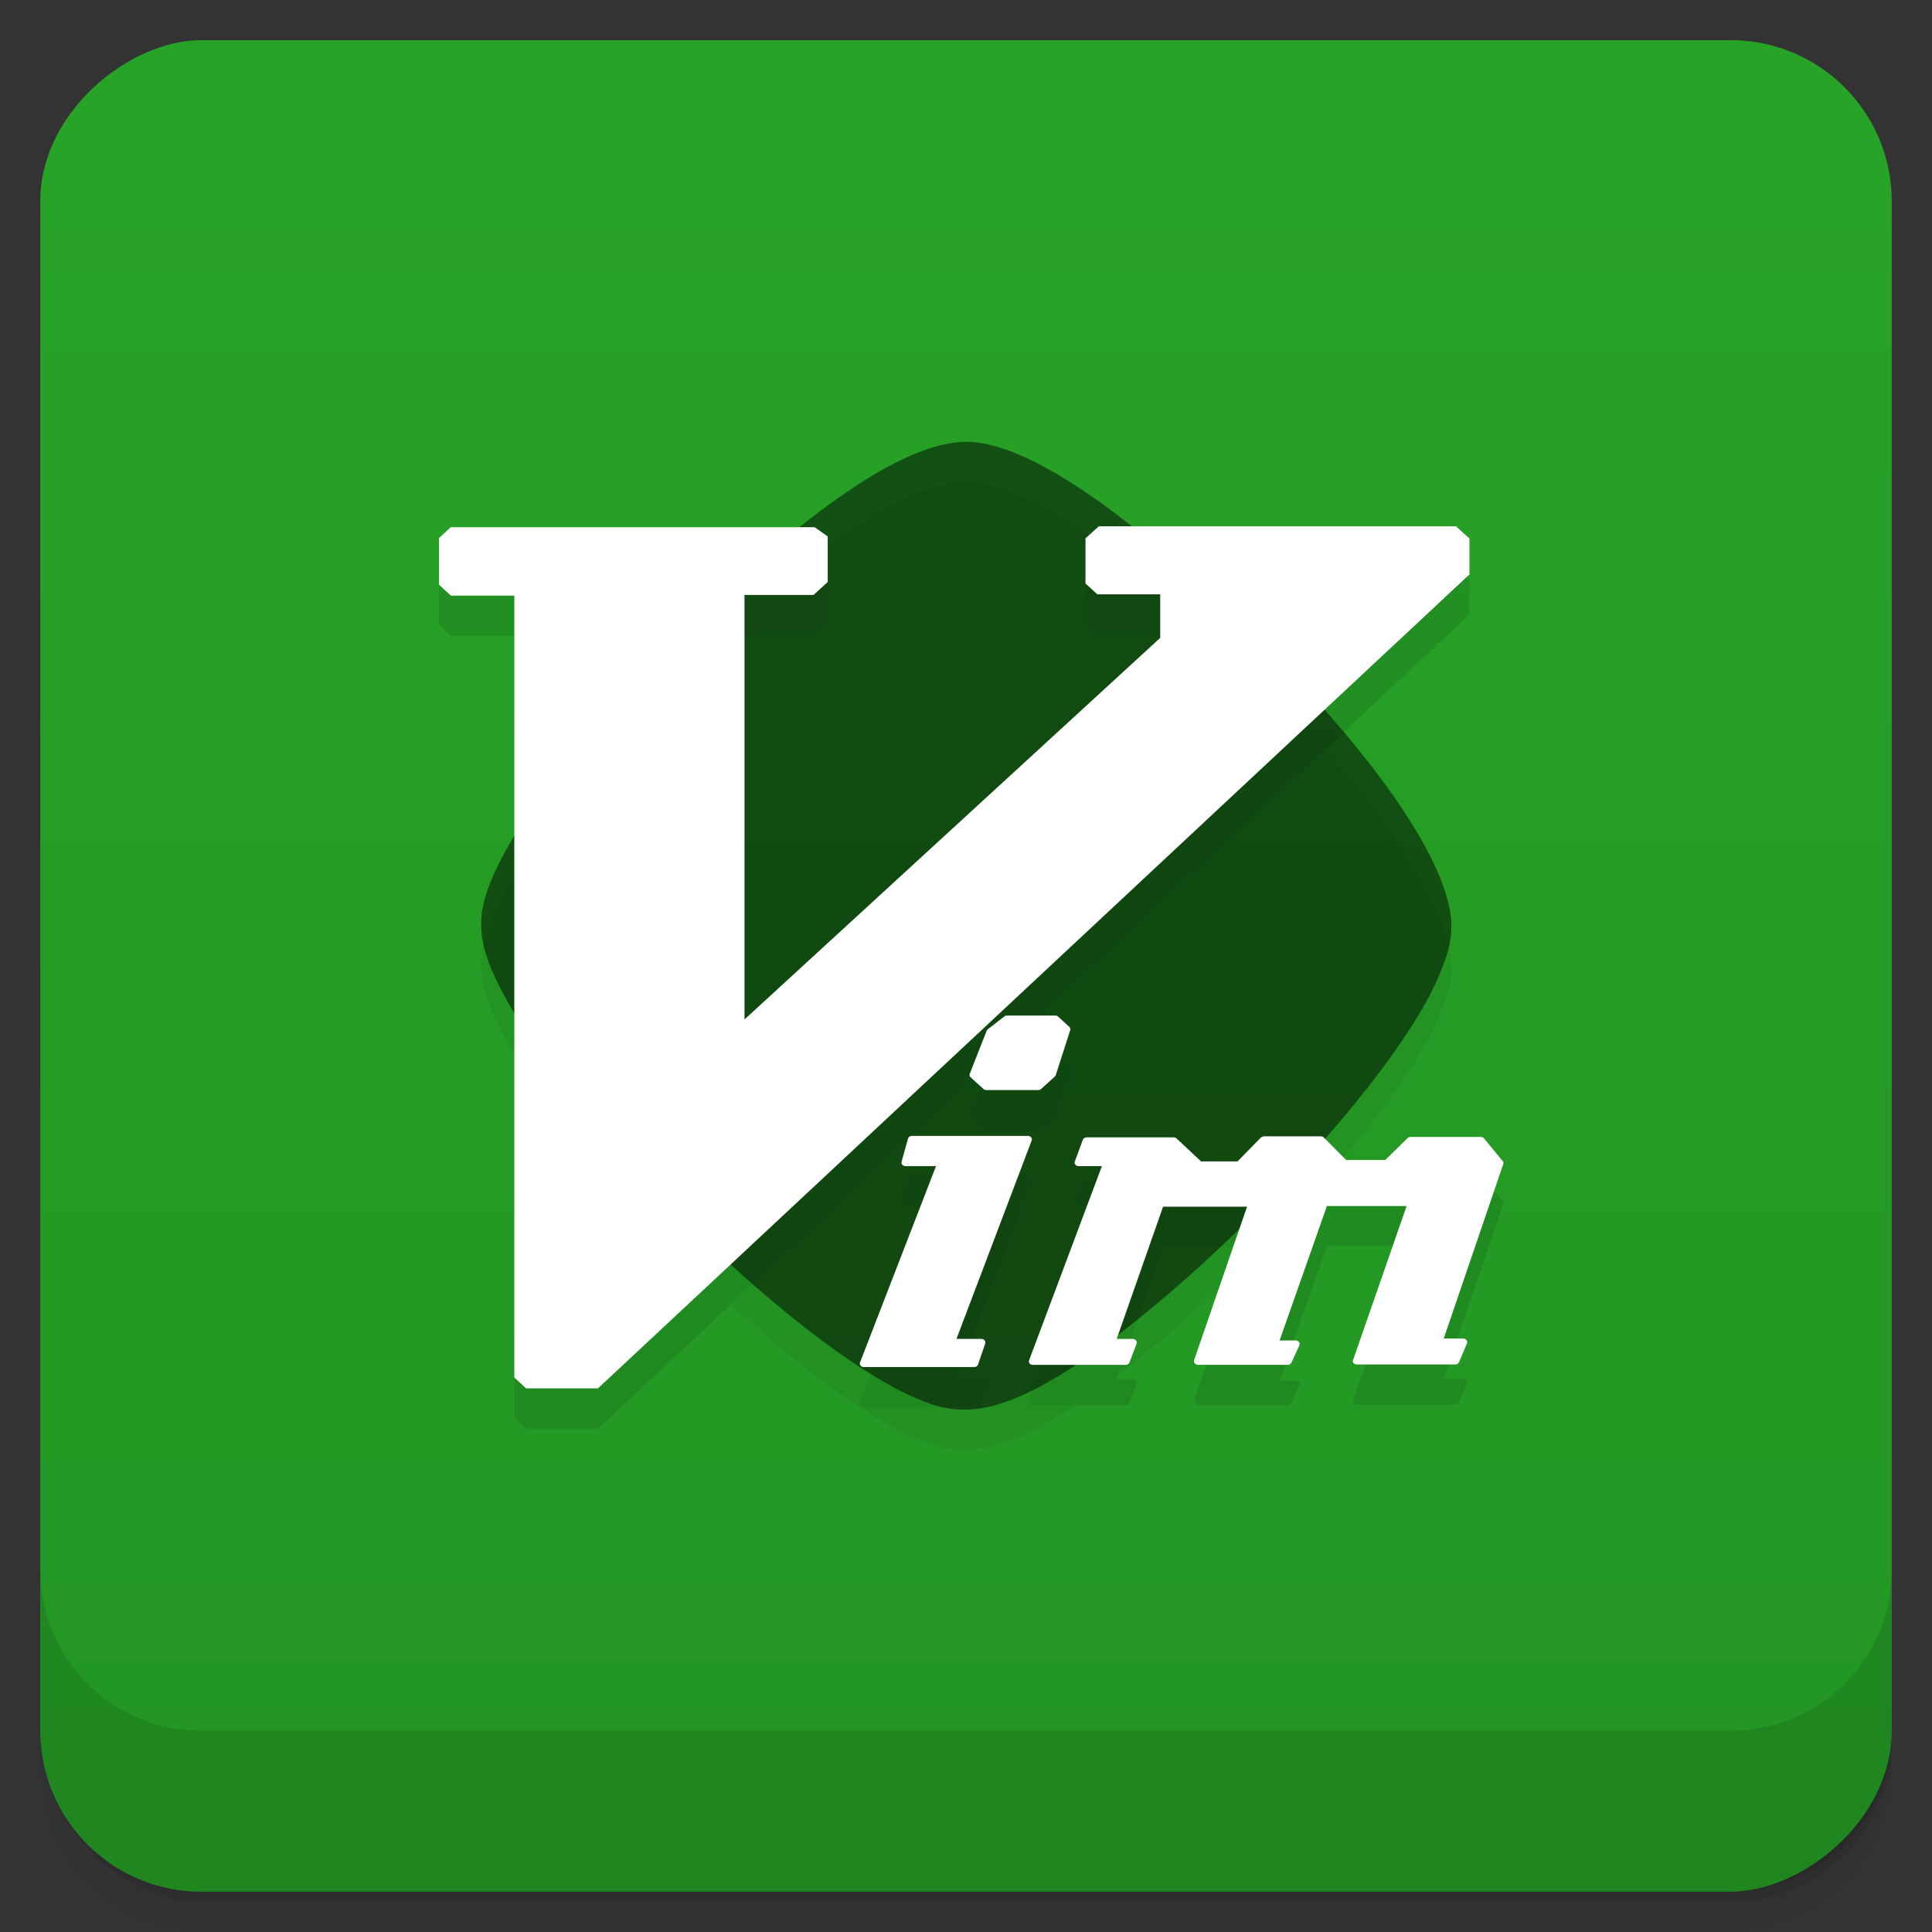 <svg viewBox="0 0 48 48" xmlns:xlink="http://www.w3.org/1999/xlink"><rect x="0" y="0" width="48" height="48" fill="#333333" stroke="none"/><defs><linearGradient id="linearGradient3764" x1="1" x2="47" gradientUnits="userSpaceOnUse" gradientTransform="translate(-47.998,0.002)"><stop stop-color="#239523" stop-opacity="1"/><stop offset="1" stop-color="#27a427" stop-opacity="1"/></linearGradient><clipPath id="clipPath-629021004"><g transform="translate(0,-1004.362)"><rect rx="4" y="1005.36" x="1" height="46" width="46" fill="#1890d0"/></g></clipPath><clipPath id="clipPath-652953779"><g transform="translate(0,-1004.362)"><rect rx="4" y="1005.36" x="1" height="46" width="46" fill="#1890d0"/></g></clipPath></defs><g><g transform="translate(0,-1004.362)"><path d="m 5 1006.36 c -2.216 0 -4 1.784 -4 4 l 0 37.25 c 0 2.216 1.784 4 4 4 l 38 0 c 2.216 0 4 -1.784 4 -4 l 0 -37.25 c 0 -2.216 -1.784 -4 -4 -4 l -38 0 z m -4 41.5 0 0.5 c 0 2.216 1.784 4 4 4 l 38 0 c 2.216 0 4 -1.784 4 -4 l 0 -0.5 c 0 2.216 -1.784 4 -4 4 l -38 0 c -2.216 0 -4 -1.784 -4 -4 z" opacity="0.02"/><path d="m 1 1047.61 0 0.25 c 0 2.216 1.784 4 4 4 l 38 0 c 2.216 0 4 -1.784 4 -4 l 0 -0.25 c 0 2.216 -1.784 4 -4 4 l -38 0 c -2.216 0 -4 -1.784 -4 -4 z" opacity="0.05"/><rect width="46" height="46" x="1" y="1005.61" rx="4" opacity="0.1"/></g></g><g><rect width="46" height="46" x="-46.998" y="1" rx="4" transform="matrix(0,-1,1,0,0,0)" fill="url(#linearGradient3764)" fill-opacity="1"/></g><g/><g><g clip-path="url(#clipPath-629021004)"><g opacity="0.1"><!-- color: #27a427 --><g><path d="m 23.375 35.953 c -2.738 -0.676 -9.06 -6.695 -10.961 -10.434 c -0.613 -1.211 -0.613 -1.895 0 -3.102 c 0.844 -1.668 2.57 -3.801 4.895 -6.05 c 2.996 -2.898 5.27 -4.391 6.695 -4.391 c 1.473 0 3.949 1.668 7.121 4.781 c 2.598 2.563 4.344 4.918 4.809 6.492 c 0.215 0.734 0.168 1.195 -0.223 2.082 c -1.324 3.01 -7.125 8.844 -10.207 10.285 c -0.836 0.391 -1.488 0.492 -2.113 0.34 m -0.016 -0.004" fill="#000" stroke="none" fill-rule="nonzero" fill-opacity="0.502" id="SVGCleanerId_0"/><path d="m 27.305 14.07 l -0.336 0.305 l 0 1.121 l 0.293 0.27 l 1.563 0 l 0 1.082 l -10.328 9.48 l 0 -10.547 l 1.715 0 l 0.352 -0.32 l 0 -1.133 l -0.324 -0.23 l -9.04 0 l -0.293 0.27 l 0 1.16 l 0.297 0.27 l 1.574 0 l 0 19.426 l 0.293 0.27 l 1.785 0 l 21.652 -20.223 l 0 -0.891 l -0.336 -0.305 l -8.867 0 m -0.004 -0.004" fill="#000" stroke="none" fill-rule="nonzero" fill-opacity="1"/><path d="m 25 26.23 c -0.016 0.004 -0.031 0.008 -0.043 0.02 l -0.418 0.324 c -0.012 0.012 -0.023 0.023 -0.027 0.039 l -0.418 1.063 c -0.016 0.031 -0.004 0.066 0.02 0.09 l 0.32 0.289 c 0.02 0.02 0.043 0.027 0.07 0.027 l 1.293 0 c 0.027 0 0.051 -0.008 0.07 -0.027 l 0.336 -0.305 c 0.012 -0.012 0.02 -0.023 0.027 -0.039 l 0.359 -1.117 c 0.008 -0.031 0 -0.066 -0.027 -0.086 l -0.277 -0.254 c -0.02 -0.016 -0.043 -0.023 -0.07 -0.023 l -1.195 0 c -0.004 0 -0.012 0 -0.02 0 m -2.367 2.992 c -0.039 0.008 -0.066 0.031 -0.074 0.066 l -0.16 0.574 c -0.008 0.023 0 0.055 0.016 0.074 c 0.02 0.02 0.047 0.035 0.078 0.035 l 0.762 0 l -1.887 4.875 c -0.012 0.027 -0.008 0.059 0.012 0.078 c 0.016 0.023 0.047 0.039 0.078 0.039 l 2.746 0 c 0.043 0 0.082 -0.023 0.094 -0.059 l 0.18 -0.527 c 0.008 -0.027 0.004 -0.055 -0.016 -0.078 c -0.016 -0.02 -0.047 -0.035 -0.078 -0.035 l -0.621 0 l 1.867 -4.926 c 0.012 -0.027 0.008 -0.059 -0.012 -0.082 c -0.02 -0.023 -0.047 -0.035 -0.078 -0.035 l -2.887 0 c -0.008 0 -0.016 0 -0.02 0 m 8.742 0.02 c -0.023 0.004 -0.043 0.012 -0.055 0.027 l -0.574 0.586 l -0.906 0 l -0.609 -0.57 c -0.016 -0.016 -0.043 -0.027 -0.066 -0.027 l -2.172 0 c -0.039 0 -0.078 0.023 -0.09 0.059 l -0.199 0.539 c -0.012 0.027 -0.008 0.055 0.012 0.078 c 0.02 0.023 0.047 0.039 0.078 0.039 l 0.582 0 l -1.809 4.824 c -0.012 0.023 -0.004 0.055 0.012 0.078 c 0.02 0.023 0.047 0.035 0.078 0.035 l 2.313 0 c 0.039 0 0.078 -0.023 0.09 -0.059 l 0.18 -0.469 c 0.008 -0.027 0.004 -0.055 -0.016 -0.078 c -0.016 -0.023 -0.047 -0.039 -0.078 -0.039 l -0.402 0 l 1.152 -3.285 l 2.086 0 l -1.316 3.816 c -0.008 0.027 0 0.059 0.023 0.078 c 0.02 0.023 0.047 0.035 0.078 0.035 l 2.227 0 c 0.039 0 0.074 -0.02 0.09 -0.051 l 0.199 -0.434 c 0.012 -0.027 0.008 -0.066 -0.008 -0.082 c -0.02 -0.023 -0.051 -0.039 -0.082 -0.039 l -0.402 0 l 1.176 -3.34 l 1.98 0 l -1.332 3.832 c -0.012 0.02 -0.004 0.059 0.012 0.07 c 0.023 0.023 0.055 0.035 0.082 0.035 l 2.445 0 c 0.043 0 0.078 -0.02 0.094 -0.055 l 0.199 -0.469 c 0.012 -0.027 0.004 -0.059 -0.012 -0.082 c -0.023 -0.023 -0.047 -0.039 -0.082 -0.039 l -0.484 0 l 1.48 -4.336 c 0.012 -0.027 0.004 -0.059 -0.023 -0.082 l -0.457 -0.555 c -0.02 -0.023 -0.047 -0.035 -0.078 -0.035 l -1.754 0 c -0.02 0 -0.051 0.012 -0.063 0.027 l -0.559 0.547 l -0.969 0 l -0.563 -0.566 c -0.023 -0.016 -0.043 -0.027 -0.07 -0.023 l -1.414 0 c -0.004 -0.004 -0.012 -0.004 -0.023 0 m 0.008 0" fill="#000" stroke="none" fill-rule="nonzero" fill-opacity="1"/><path d="m 25.02 26.316 l -0.418 0.324 l -0.418 1.063 l 0.32 0.289 l 1.293 0 l 0.34 -0.305 l 0.359 -1.117 l -0.281 -0.254 m -3.563 2.992 l -0.16 0.578 l 0.895 0 l -1.93 4.992 l 2.746 0 l 0.18 -0.523 l -0.754 0 l 1.91 -5.05 m 5.855 0.02 l -0.602 0.613 l -0.992 0 l -0.637 -0.598 l -2.172 0 l -0.199 0.543 l 0.719 0 l -1.855 4.938 l 2.313 0 l 0.176 -0.469 l -0.535 0 l 1.215 -3.461 l 2.289 0 l -1.355 3.93 l 2.23 0 l 0.199 -0.434 l -0.535 0 l 1.234 -3.512 l 2.188 0 l -1.375 3.945 l 2.449 0 l 0.199 -0.469 l -0.617 0 l 1.516 -4.453 l -0.457 -0.559 l -1.754 0 l -0.578 0.578 l -1.055 0 l -0.598 -0.594 l -1.414 0 m 0.004 0" fill="#000" stroke="none" fill-rule="nonzero" fill-opacity="1"/></g></g></g></g><g><g clip-path="url(#clipPath-652953779)"><g transform="translate(0,-1)"><!-- color: #27a427 --><g><use xlink:href="#SVGCleanerId_0"/><path d="m 27.305 14.07 l -0.336 0.305 l 0 1.121 l 0.293 0.27 l 1.563 0 l 0 1.082 l -10.328 9.48 l 0 -10.547 l 1.715 0 l 0.352 -0.32 l 0 -1.133 l -0.324 -0.23 l -9.04 0 l -0.293 0.27 l 0 1.16 l 0.297 0.27 l 1.574 0 l 0 19.426 l 0.293 0.27 l 1.785 0 l 21.652 -20.223 l 0 -0.891 l -0.336 -0.305 l -8.867 0 m -0.004 -0.004" fill="#fff" stroke="none" fill-rule="nonzero" fill-opacity="1"/><path d="m 25 26.23 c -0.016 0.004 -0.031 0.008 -0.043 0.02 l -0.418 0.324 c -0.012 0.012 -0.023 0.023 -0.027 0.039 l -0.418 1.063 c -0.016 0.031 -0.004 0.066 0.02 0.09 l 0.32 0.289 c 0.02 0.02 0.043 0.027 0.07 0.027 l 1.293 0 c 0.027 0 0.051 -0.008 0.07 -0.027 l 0.336 -0.305 c 0.012 -0.012 0.02 -0.023 0.027 -0.039 l 0.359 -1.117 c 0.008 -0.031 0 -0.066 -0.027 -0.086 l -0.277 -0.254 c -0.02 -0.016 -0.043 -0.023 -0.07 -0.023 l -1.195 0 c -0.004 0 -0.012 0 -0.02 0 m -2.367 2.992 c -0.039 0.008 -0.066 0.031 -0.074 0.066 l -0.16 0.574 c -0.008 0.023 0 0.055 0.016 0.074 c 0.02 0.02 0.047 0.035 0.078 0.035 l 0.762 0 l -1.887 4.875 c -0.012 0.027 -0.008 0.059 0.012 0.078 c 0.016 0.023 0.047 0.039 0.078 0.039 l 2.746 0 c 0.043 0 0.082 -0.023 0.094 -0.059 l 0.18 -0.527 c 0.008 -0.027 0.004 -0.055 -0.016 -0.078 c -0.016 -0.02 -0.047 -0.035 -0.078 -0.035 l -0.621 0 l 1.867 -4.926 c 0.012 -0.027 0.008 -0.059 -0.012 -0.082 c -0.02 -0.023 -0.047 -0.035 -0.078 -0.035 l -2.887 0 c -0.008 0 -0.016 0 -0.02 0 m 8.742 0.02 c -0.023 0.004 -0.043 0.012 -0.055 0.027 l -0.574 0.586 l -0.906 0 l -0.609 -0.57 c -0.016 -0.016 -0.043 -0.027 -0.066 -0.027 l -2.172 0 c -0.039 0 -0.078 0.023 -0.09 0.059 l -0.199 0.539 c -0.012 0.027 -0.008 0.055 0.012 0.078 c 0.02 0.023 0.047 0.039 0.078 0.039 l 0.582 0 l -1.809 4.824 c -0.012 0.023 -0.004 0.055 0.012 0.078 c 0.02 0.023 0.047 0.035 0.078 0.035 l 2.313 0 c 0.039 0 0.078 -0.023 0.09 -0.059 l 0.18 -0.469 c 0.008 -0.027 0.004 -0.055 -0.016 -0.078 c -0.016 -0.023 -0.047 -0.039 -0.078 -0.039 l -0.402 0 l 1.152 -3.285 l 2.086 0 l -1.316 3.816 c -0.008 0.027 0 0.059 0.023 0.078 c 0.02 0.023 0.047 0.035 0.078 0.035 l 2.227 0 c 0.039 0 0.074 -0.02 0.09 -0.051 l 0.199 -0.434 c 0.012 -0.027 0.008 -0.066 -0.008 -0.082 c -0.02 -0.023 -0.051 -0.039 -0.082 -0.039 l -0.402 0 l 1.176 -3.34 l 1.98 0 l -1.332 3.832 c -0.012 0.02 -0.004 0.059 0.012 0.07 c 0.023 0.023 0.055 0.035 0.082 0.035 l 2.445 0 c 0.043 0 0.078 -0.02 0.094 -0.055 l 0.199 -0.469 c 0.012 -0.027 0.004 -0.059 -0.012 -0.082 c -0.023 -0.023 -0.047 -0.039 -0.082 -0.039 l -0.484 0 l 1.48 -4.336 c 0.012 -0.027 0.004 -0.059 -0.023 -0.082 l -0.457 -0.555 c -0.02 -0.023 -0.047 -0.035 -0.078 -0.035 l -1.754 0 c -0.02 0 -0.051 0.012 -0.063 0.027 l -0.559 0.547 l -0.969 0 l -0.563 -0.566 c -0.023 -0.016 -0.043 -0.027 -0.07 -0.023 l -1.414 0 c -0.004 -0.004 -0.012 -0.004 -0.023 0 m 0.008 0" fill="#fff" stroke="none" fill-rule="nonzero" fill-opacity="1"/><path d="m 25.02 26.316 l -0.418 0.324 l -0.418 1.063 l 0.32 0.289 l 1.293 0 l 0.34 -0.305 l 0.359 -1.117 l -0.281 -0.254 m -3.563 2.992 l -0.16 0.578 l 0.895 0 l -1.93 4.992 l 2.746 0 l 0.18 -0.523 l -0.754 0 l 1.91 -5.05 m 5.855 0.02 l -0.602 0.613 l -0.992 0 l -0.637 -0.598 l -2.172 0 l -0.199 0.543 l 0.719 0 l -1.855 4.938 l 2.313 0 l 0.176 -0.469 l -0.535 0 l 1.215 -3.461 l 2.289 0 l -1.355 3.93 l 2.23 0 l 0.199 -0.434 l -0.535 0 l 1.234 -3.512 l 2.188 0 l -1.375 3.945 l 2.449 0 l 0.199 -0.469 l -0.617 0 l 1.516 -4.453 l -0.457 -0.559 l -1.754 0 l -0.578 0.578 l -1.055 0 l -0.598 -0.594 l -1.414 0 m 0.004 0" fill="#fff" stroke="none" fill-rule="nonzero" fill-opacity="1"/></g></g></g></g><g><g transform="translate(0,-1004.362)"><path d="m 1 1043.36 0 4 c 0 2.216 1.784 4 4 4 l 38 0 c 2.216 0 4 -1.784 4 -4 l 0 -4 c 0 2.216 -1.784 4 -4 4 l -38 0 c -2.216 0 -4 -1.784 -4 -4 z" opacity="0.1"/></g></g></svg>